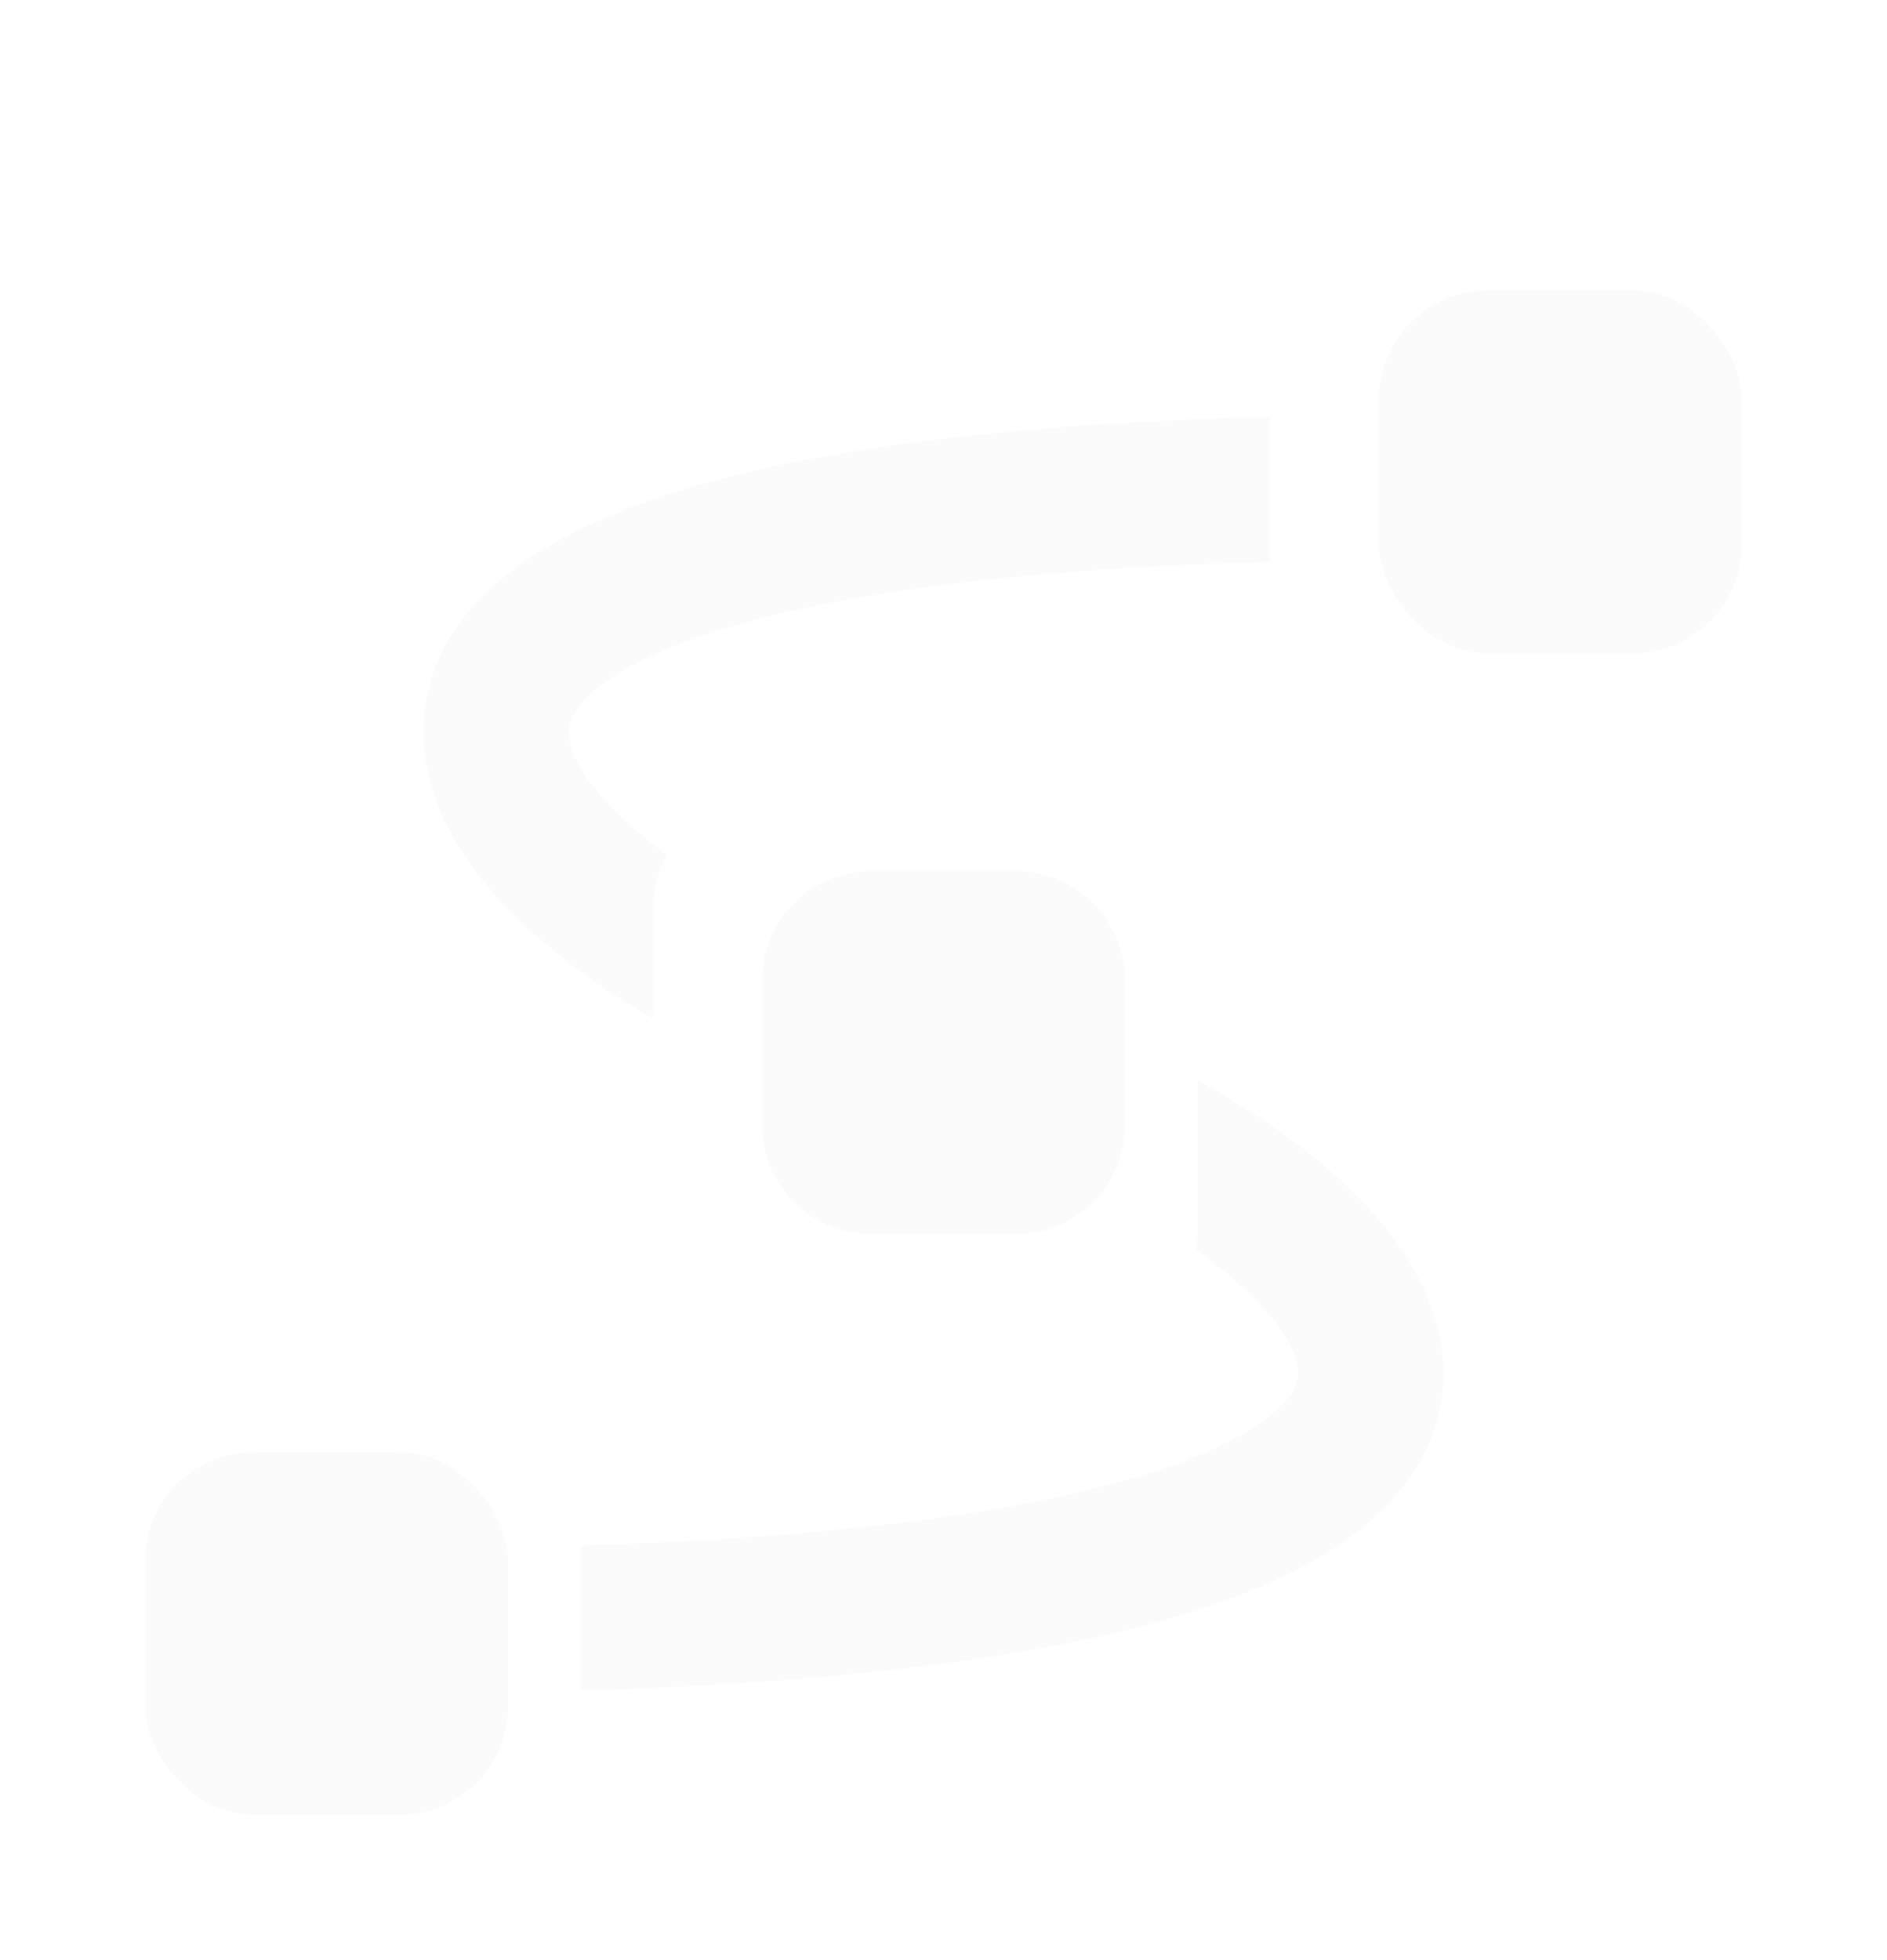 <svg width="52" height="54" viewBox="0 0 52 54" fill="none" xmlns="http://www.w3.org/2000/svg">
<g filter="url(#filter0_d_39_1710)">
<path fill-rule="evenodd" clip-rule="evenodd" d="M35 7.481C27.567 7.673 22.256 8.415 18.635 9.544C14.581 10.809 11.719 12.896 11.673 16.097C11.651 17.574 12.279 18.905 13.099 20C13.927 21.104 15.053 22.108 16.301 22.988C16.835 23.364 17.405 23.726 18 24.07V21C18 20.474 18.135 19.981 18.372 19.551C17.46 18.883 16.762 18.217 16.3 17.601C15.793 16.924 15.668 16.443 15.672 16.154C15.677 15.823 15.979 14.563 19.826 13.363C22.941 12.391 27.807 11.675 35 11.482V7.481ZM33 25.764V30C33 30.151 32.989 30.299 32.968 30.443C33.955 31.143 34.701 31.84 35.181 32.48C35.684 33.15 35.787 33.61 35.776 33.87C35.768 34.064 35.688 34.432 35.062 34.952C34.398 35.504 33.218 36.132 31.265 36.708C28.063 37.653 23.155 38.355 16 38.576V42.578C23.401 42.356 28.726 41.628 32.397 40.545C34.62 39.889 36.373 39.064 37.619 38.029C38.902 36.962 39.706 35.611 39.773 34.039C39.837 32.533 39.206 31.18 38.381 30.08C37.548 28.97 36.408 27.964 35.148 27.087C34.48 26.621 33.759 26.178 33 25.764Z" fill="#FBFBFB"/>
<rect x="38" y="4" width="10" height="10" rx="3" fill="#FBFBFB"/>
<rect x="4" y="36" width="10" height="10" rx="3" fill="#FBFBFB"/>
<path d="M21 23C21 21.343 22.343 20 24 20H28C29.657 20 31 21.343 31 23V27C31 28.657 29.657 30 28 30H24C22.343 30 21 28.657 21 27V23Z" fill="#FBFBFB"/>
</g>
<defs>
<filter id="filter0_d_39_1710" x="-3" y="0" width="58" height="58" filterUnits="userSpaceOnUse" color-interpolation-filters="sRGB">
<feFlood flood-opacity="0" result="BackgroundImageFix"/>
<feColorMatrix in="SourceAlpha" type="matrix" values="0 0 0 0 0 0 0 0 0 0 0 0 0 0 0 0 0 0 127 0" result="hardAlpha"/>
<feOffset dy="4"/>
<feGaussianBlur stdDeviation="2"/>
<feComposite in2="hardAlpha" operator="out"/>
<feColorMatrix type="matrix" values="0 0 0 0 0 0 0 0 0 0 0 0 0 0 0 0 0 0 0.25 0"/>
<feBlend mode="normal" in2="BackgroundImageFix" result="effect1_dropShadow_39_1710"/>
<feBlend mode="normal" in="SourceGraphic" in2="effect1_dropShadow_39_1710" result="shape"/>
</filter>
</defs>
</svg>
